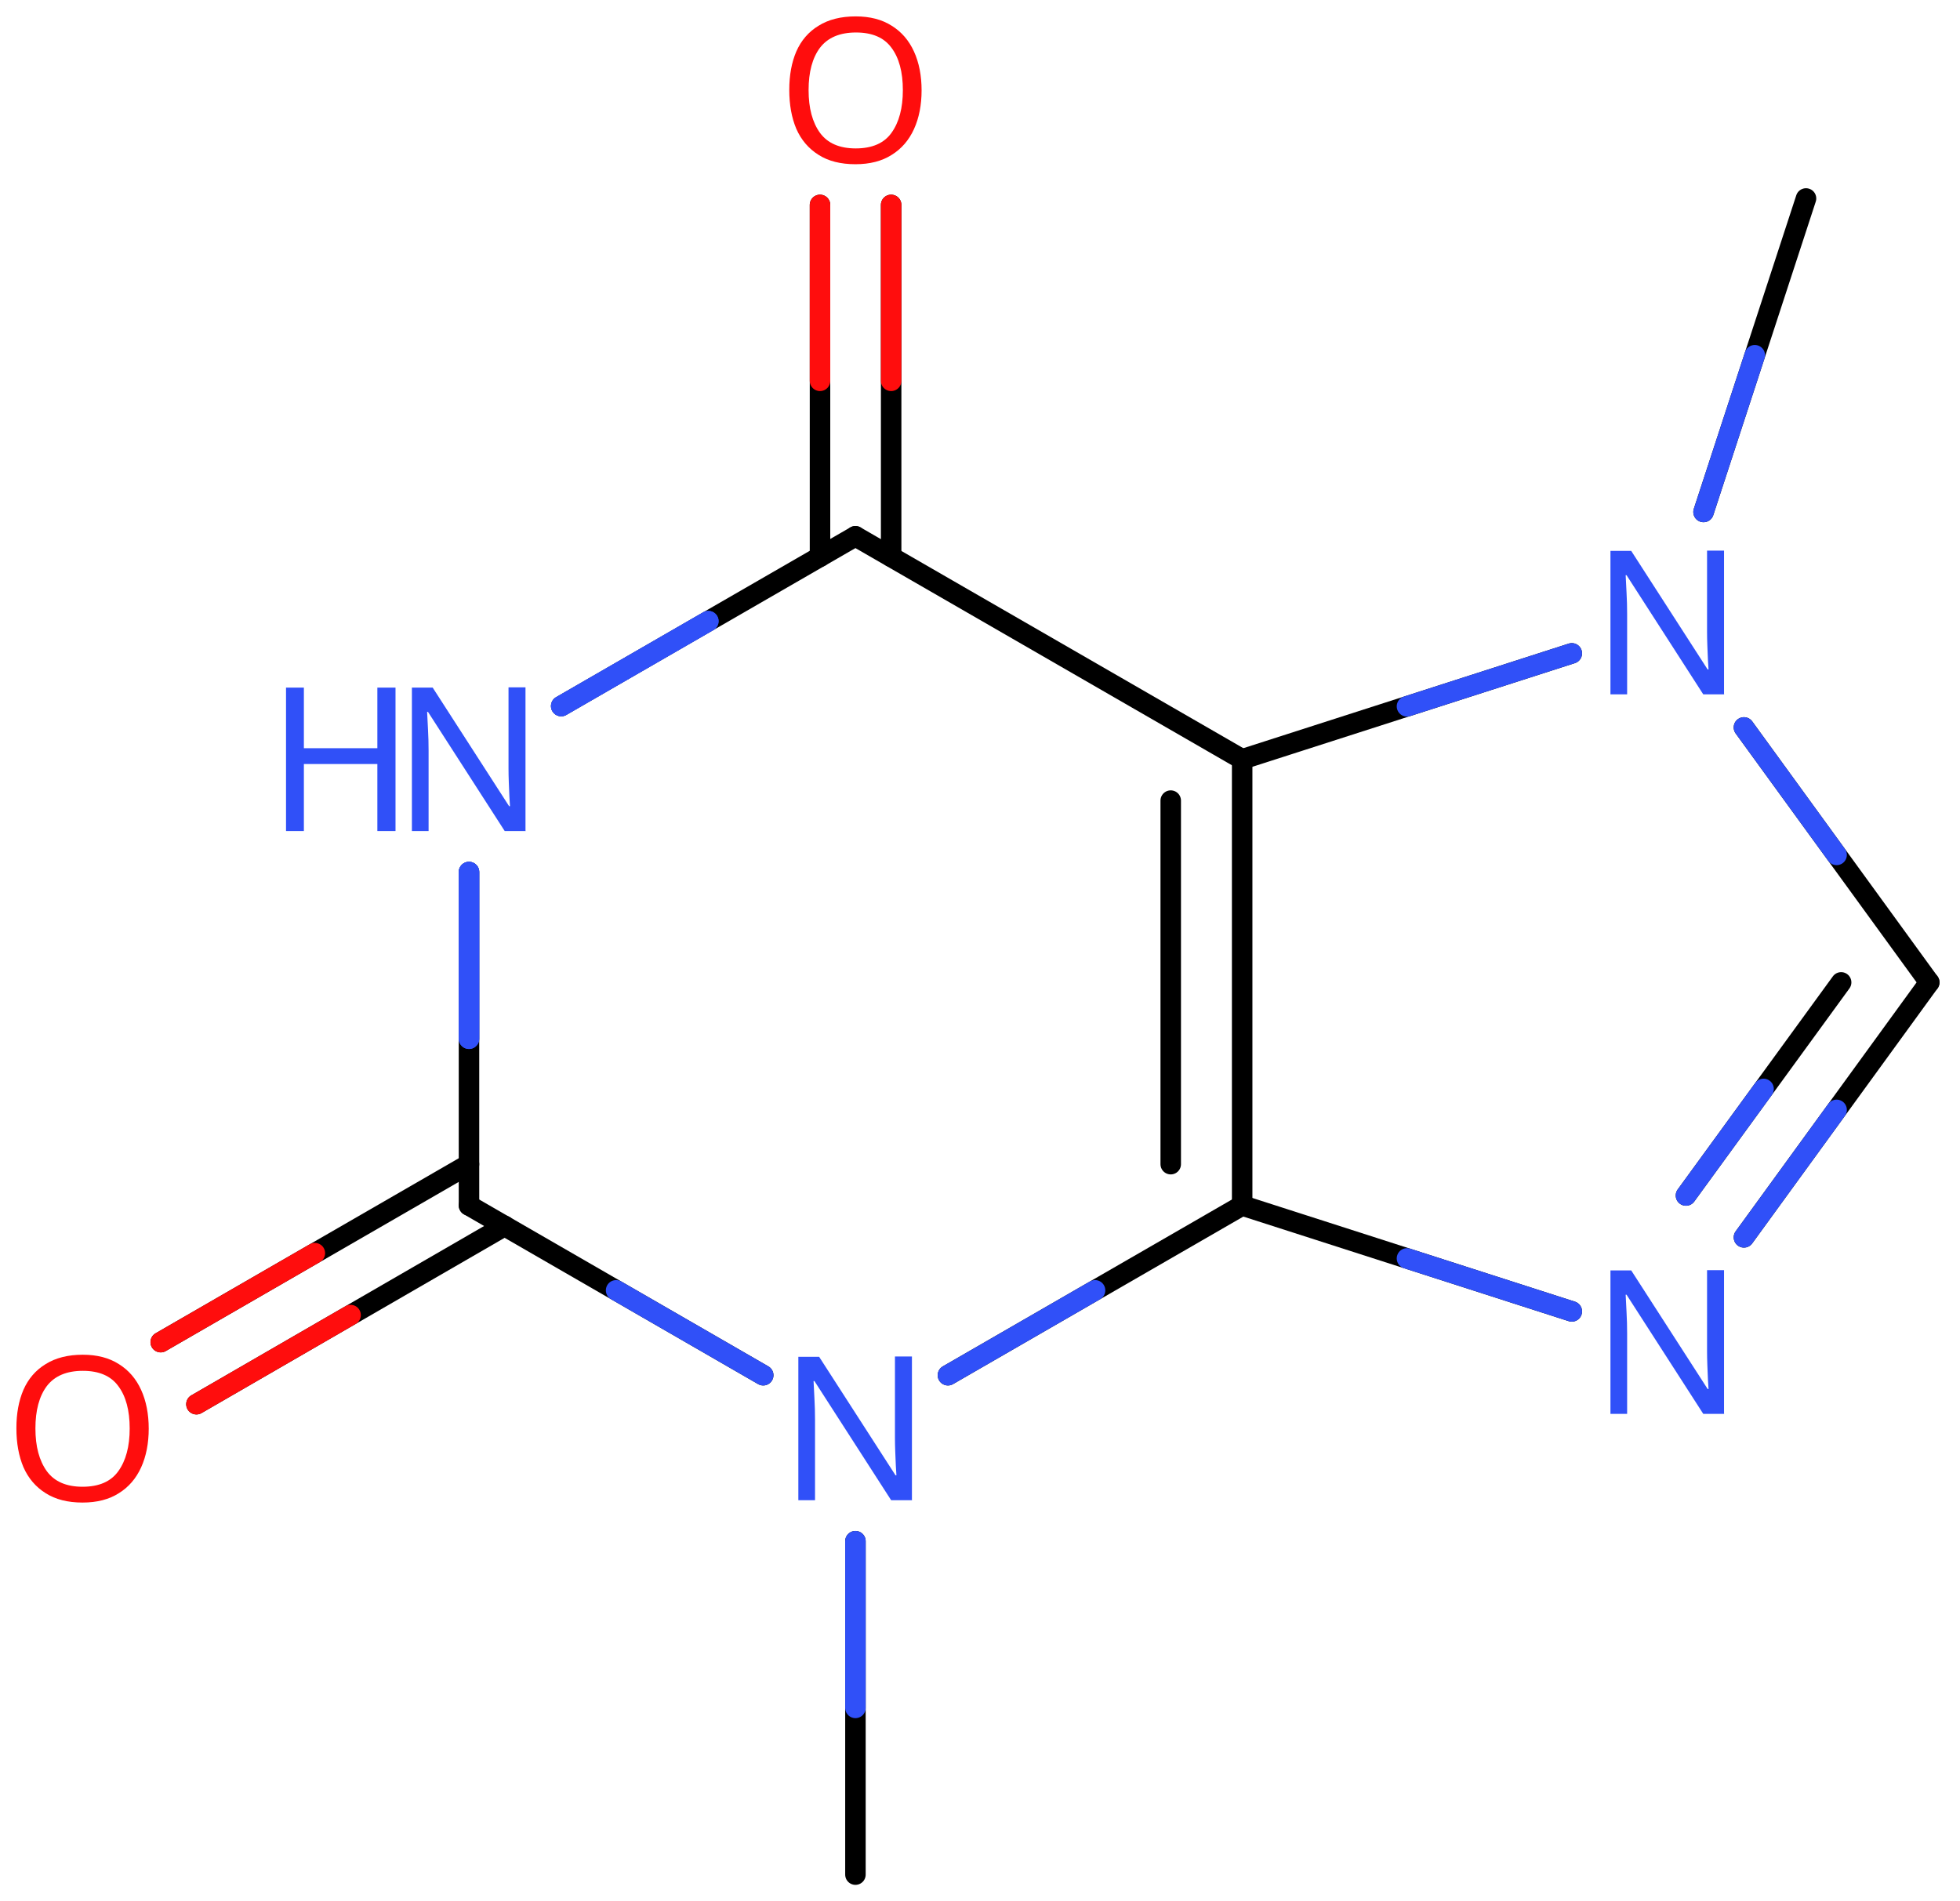 <svg xmlns="http://www.w3.org/2000/svg" xmlns:xlink="http://www.w3.org/1999/xlink" height="64.95mm" version="1.2" viewBox="0 0 66.95 64.95" width="66.95mm">
      
    <desc>Generated by the Chemistry Development Kit (http://github.com/cdk)</desc>
      
    <g fill="#3050F8" stroke="#000000" stroke-linecap="round" stroke-linejoin="round" stroke-width=".7">
            
        <rect fill="#FFFFFF" height="65.0" stroke="none" width="67.0" x=".0" y=".0"/>
            
        <g class="mol" id="mol1">
                  
            <line class="bond" id="mol1bnd1" x1="16.02" x2="16.02" y1="29.79" y2="41.18"/>
                  
            <g class="bond" id="mol1bnd2">
                        
                <line x1="17.24" x2="6.71" y1="41.88" y2="47.97"/>
                        
                <line x1="16.02" x2="5.49" y1="39.77" y2="45.85"/>
                      
                <line class="hi" stroke="#FF0D0D" x1="6.71" x2="11.975" y1="47.97" y2="44.925"/>
                <line class="hi" stroke="#FF0D0D" x1="5.49" x2="10.755" y1="45.85" y2="42.81"/>
            </g>
                  
            <line class="bond" id="mol1bnd3" x1="16.02" x2="26.07" y1="41.18" y2="46.98"/>
                  
            <line class="bond" id="mol1bnd4" x1="29.22" x2="29.22" y1="52.65" y2="64.04"/>
                  
            <line class="bond" id="mol1bnd5" x1="32.38" x2="42.43" y1="46.98" y2="41.18"/>
                  
            <line class="bond" id="mol1bnd6" x1="42.43" x2="53.69" y1="41.18" y2="44.8"/>
                  
            <g class="bond" id="mol1bnd7">
                        
                <line x1="59.57" x2="65.9" y1="42.27" y2="33.56"/>
                        
                <line x1="57.59" x2="62.89" y1="40.84" y2="33.56"/>
                      
                <line class="hi" stroke="#3050F8" x1="59.57" x2="62.735" y1="42.27" y2="37.915"/>
                <line class="hi" stroke="#3050F8" x1="57.59" x2="60.24" y1="40.84" y2="37.2"/>
            </g>
                  
            <line class="bond" id="mol1bnd8" x1="65.9" x2="59.57" y1="33.56" y2="24.85"/>
                  
            <line class="bond" id="mol1bnd9" x1="58.19" x2="61.69" y1="17.49" y2="6.78"/>
                  
            <line class="bond" id="mol1bnd10" x1="53.69" x2="42.43" y1="22.32" y2="25.94"/>
                  
            <g class="bond" id="mol1bnd11">
                        
                <line x1="42.43" x2="42.43" y1="41.18" y2="25.94"/>
                        
                <line x1="39.99" x2="39.99" y1="39.77" y2="27.35"/>
                      
            </g>
                  
            <line class="bond" id="mol1bnd12" x1="42.43" x2="29.22" y1="25.94" y2="18.32"/>
                  
            <line class="bond" id="mol1bnd13" x1="19.17" x2="29.22" y1="24.12" y2="18.32"/>
                  
            <g class="bond" id="mol1bnd14">
                        
                <line x1="28.01" x2="28.01" y1="19.02" y2="7.0"/>
                        
                <line x1="30.44" x2="30.44" y1="19.02" y2="7.0"/>
                      
                <line class="hi" stroke="#FF0D0D" x1="28.01" x2="28.01" y1="7.0" y2="13.01"/>
                <line class="hi" stroke="#FF0D0D" x1="30.44" x2="30.44" y1="7.0" y2="13.01"/>
            </g>
                  
            <g class="atom" id="mol1atm1">
                        
                <path d="M17.96 28.39h-.72l-2.62 -4.07h-.03q.01 .24 .03 .6q.02 .36 .02 .73v2.74h-.57v-4.9h.71l2.61 4.05h.03q-.01 -.11 -.02 -.33q-.01 -.22 -.02 -.48q-.01 -.26 -.01 -.48v-2.77h.58v4.9z" stroke="none"/>
                        
                <path d="M13.51 28.39h-.62v-2.29h-2.51v2.29h-.61v-4.9h.61v2.07h2.51v-2.07h.62v4.9z" stroke="none"/>
                      
            </g>
                  
            <path class="atom" d="M5.08 48.8q.0 .76 -.26 1.33q-.26 .57 -.76 .88q-.5 .32 -1.24 .32q-.76 .0 -1.26 -.32q-.51 -.32 -.76 -.89q-.24 -.57 -.24 -1.33q.0 -.75 .24 -1.31q.25 -.57 .76 -.88q.51 -.32 1.27 -.32q.73 .0 1.23 .32q.5 .31 .76 .88q.26 .57 .26 1.33zM1.21 48.8q.0 .92 .39 1.46q.39 .53 1.22 .53q.84 .0 1.22 -.53q.39 -.54 .39 -1.46q.0 -.93 -.39 -1.45q-.38 -.52 -1.21 -.52q-.83 .0 -1.23 .52q-.39 .52 -.39 1.45z" fill="#FF0D0D" id="mol1atm3" stroke="none"/>
                  
            <path class="atom" d="M31.16 51.25h-.72l-2.62 -4.07h-.03q.01 .24 .03 .6q.02 .36 .02 .73v2.74h-.57v-4.9h.71l2.61 4.05h.03q-.01 -.11 -.02 -.33q-.01 -.22 -.02 -.48q-.01 -.26 -.01 -.48v-2.77h.58v4.9z" id="mol1atm4" stroke="none"/>
                  
            <path class="atom" d="M58.9 48.3h-.72l-2.62 -4.07h-.03q.01 .24 .03 .6q.02 .36 .02 .73v2.74h-.57v-4.9h.71l2.61 4.05h.03q-.01 -.11 -.02 -.33q-.01 -.22 -.02 -.48q-.01 -.26 -.01 -.48v-2.77h.58v4.9z" id="mol1atm7" stroke="none"/>
                  
            <path class="atom" d="M58.9 23.72h-.72l-2.62 -4.07h-.03q.01 .24 .03 .6q.02 .36 .02 .73v2.74h-.57v-4.9h.71l2.61 4.05h.03q-.01 -.11 -.02 -.33q-.01 -.22 -.02 -.48q-.01 -.26 -.01 -.48v-2.77h.58v4.9z" id="mol1atm9" stroke="none"/>
                  
            <path class="atom" d="M31.48 3.08q.0 .76 -.26 1.33q-.26 .57 -.76 .88q-.5 .32 -1.24 .32q-.76 .0 -1.26 -.32q-.51 -.32 -.76 -.89q-.24 -.57 -.24 -1.33q.0 -.75 .24 -1.31q.25 -.57 .76 -.88q.51 -.32 1.27 -.32q.73 .0 1.23 .32q.5 .31 .76 .88q.26 .57 .26 1.33zM27.62 3.08q.0 .92 .39 1.46q.39 .53 1.22 .53q.84 .0 1.22 -.53q.39 -.54 .39 -1.46q.0 -.93 -.39 -1.45q-.38 -.52 -1.21 -.52q-.83 .0 -1.23 .52q-.39 .52 -.39 1.45z" fill="#FF0D0D" id="mol1atm13" stroke="none"/>
                
            <line class="hi" id="mol1bnd1" stroke="#3050F8" x1="16.02" x2="16.02" y1="29.79" y2="35.485"/>
            <line class="hi" id="mol1bnd1" stroke="#3050F8" x1="16.02" x2="16.02" y1="29.79" y2="35.485"/>
            <line class="hi" id="mol1bnd3" stroke="#3050F8" x1="26.07" x2="21.045" y1="46.98" y2="44.08"/>
            <line class="hi" id="mol1bnd4" stroke="#3050F8" x1="29.22" x2="29.22" y1="52.65" y2="58.345"/>
            <line class="hi" id="mol1bnd5" stroke="#3050F8" x1="32.38" x2="37.405" y1="46.98" y2="44.08"/>
            <line class="hi" id="mol1bnd6" stroke="#3050F8" x1="53.69" x2="48.06" y1="44.8" y2="42.99"/>
            <line class="hi" id="mol1bnd8" stroke="#3050F8" x1="59.57" x2="62.735" y1="24.85" y2="29.205"/>
            <line class="hi" id="mol1bnd9" stroke="#3050F8" x1="58.19" x2="59.94" y1="17.49" y2="12.135"/>
            <line class="hi" id="mol1bnd10" stroke="#3050F8" x1="53.69" x2="48.06" y1="22.32" y2="24.13"/>
            <line class="hi" id="mol1bnd13" stroke="#3050F8" x1="19.17" x2="24.195" y1="24.12" y2="21.22"/>
            <line class="hi" id="mol1bnd13" stroke="#3050F8" x1="19.17" x2="24.195" y1="24.12" y2="21.22"/>
        </g>
          
    </g>
    
</svg>
